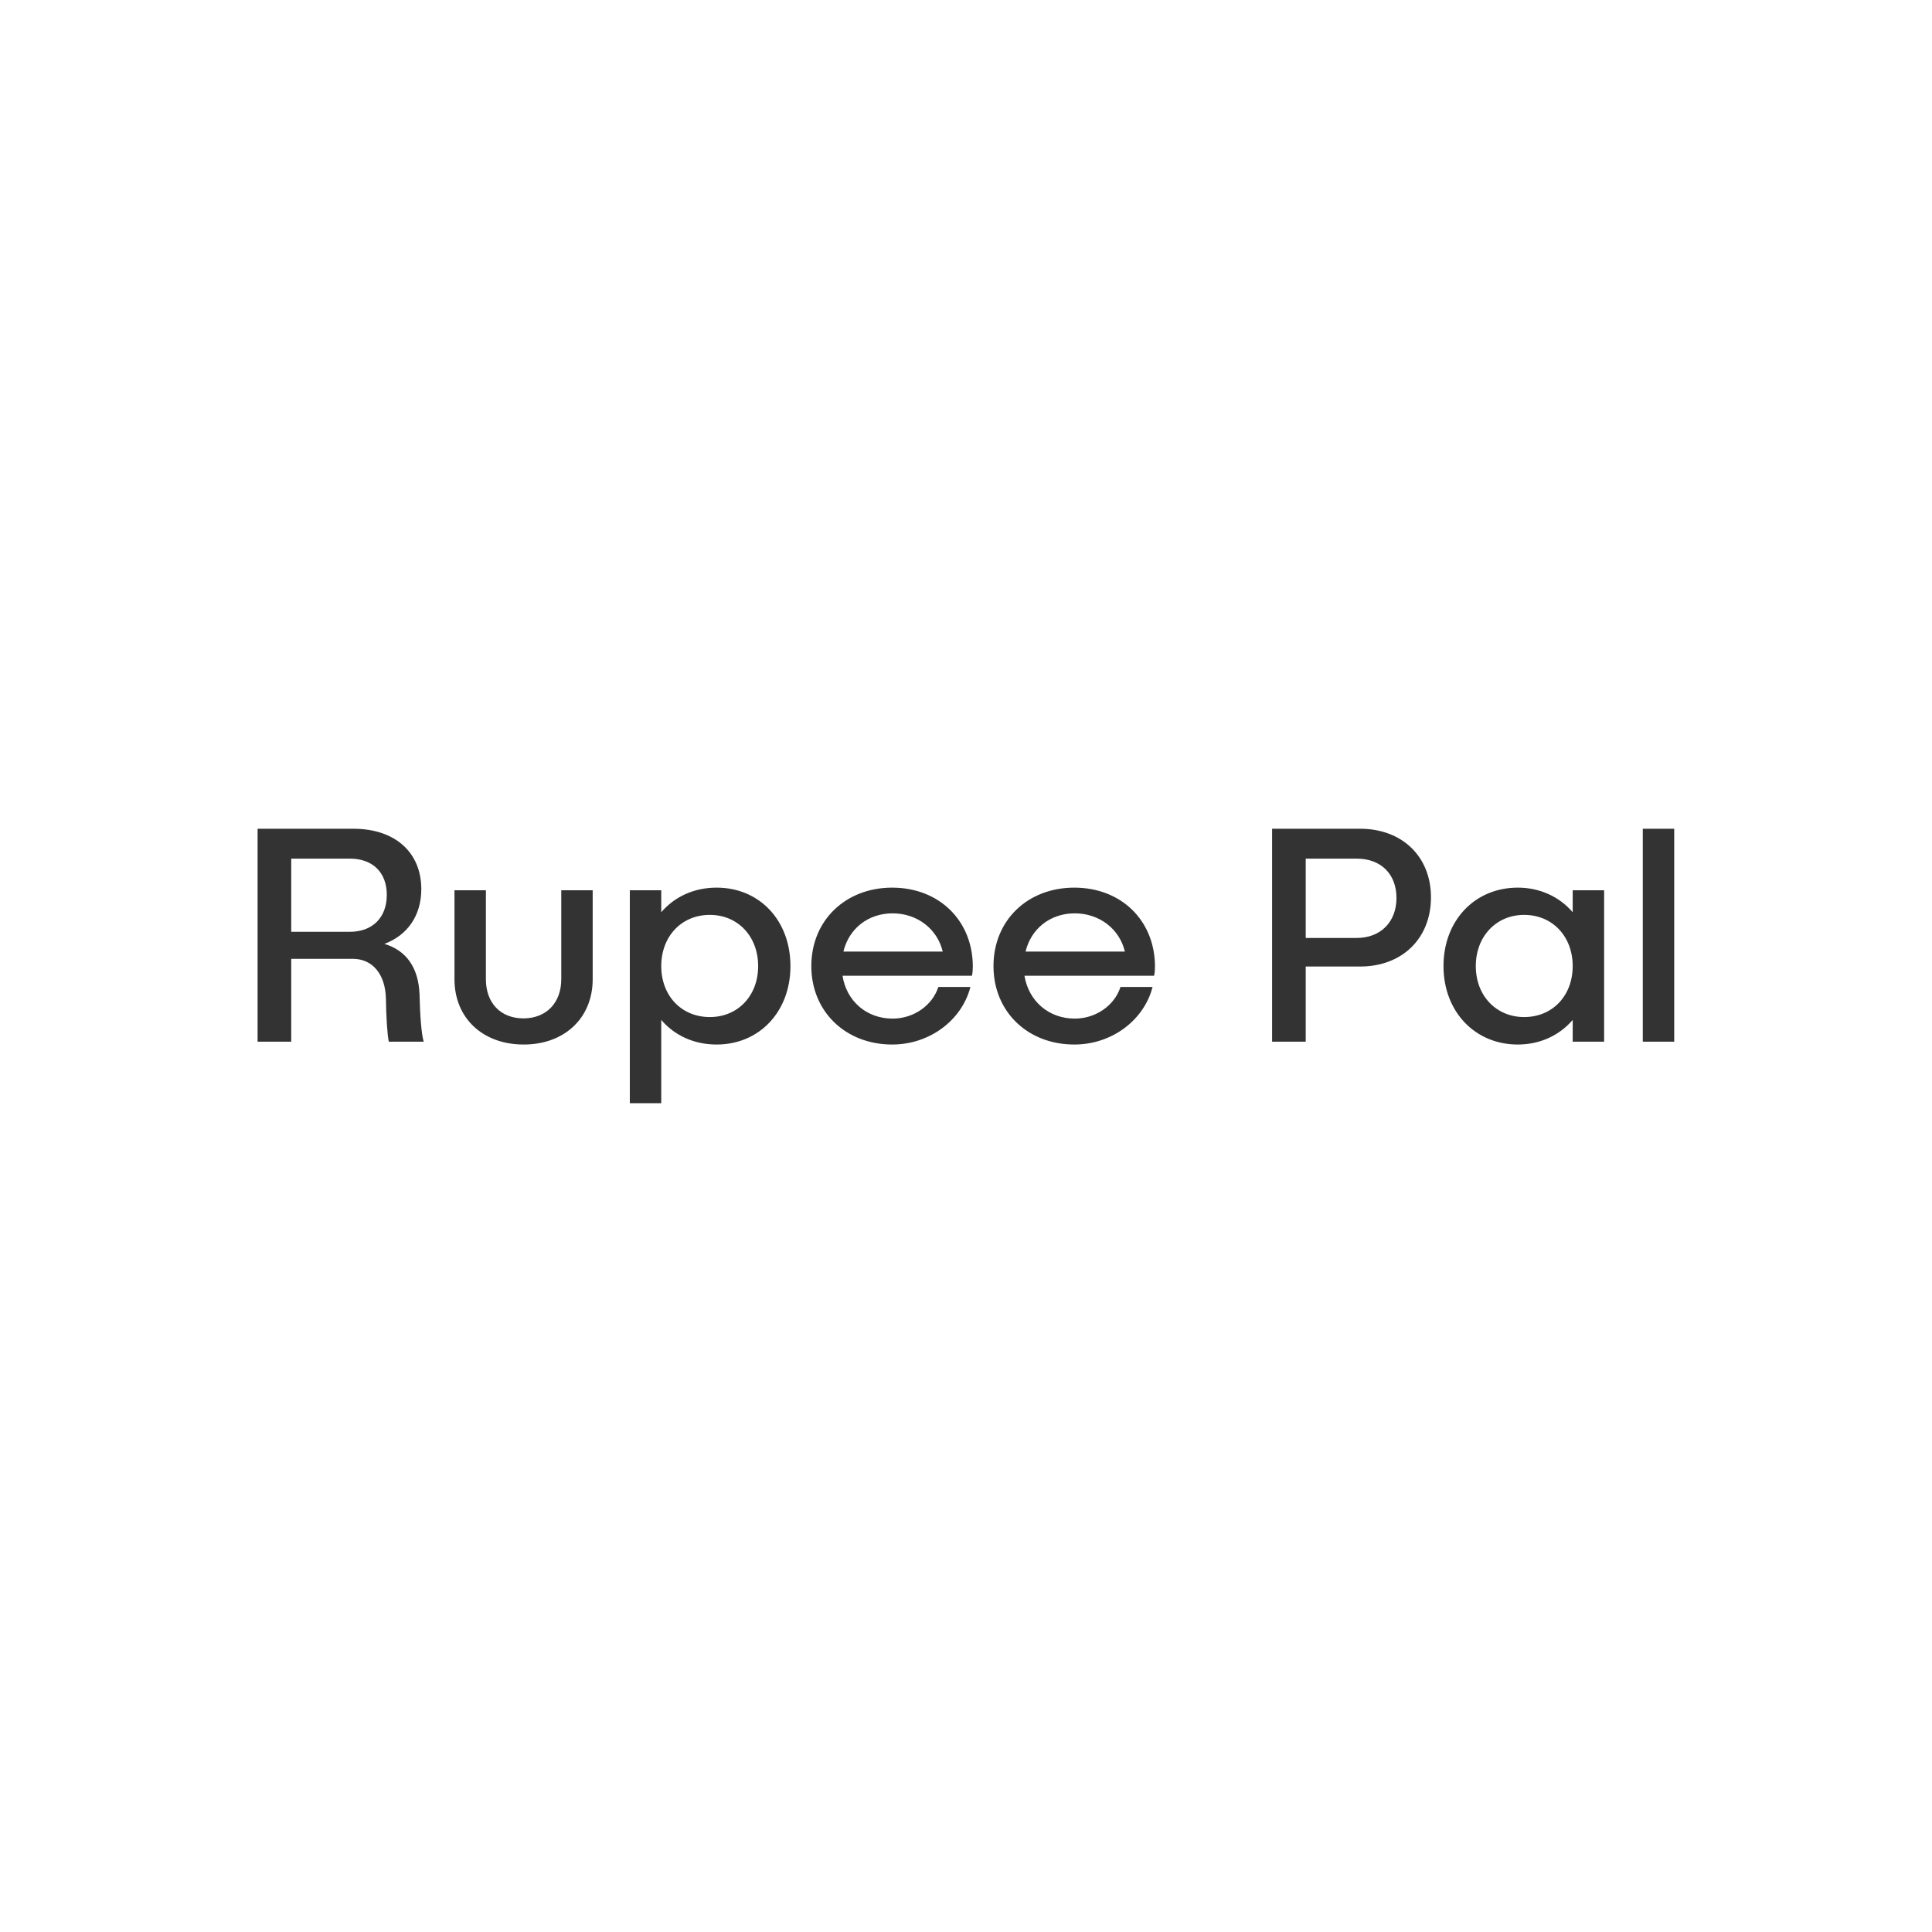 <svg data-v-fde0c5aa="" xmlns="http://www.w3.org/2000/svg" viewBox="0 0 300 300" class="font"><!----><defs data-v-fde0c5aa=""><!----></defs><rect data-v-fde0c5aa="" fill="#FFFFFF" x="0" y="0" width="300px" height="300px" class="logo-background-square"></rect><defs data-v-fde0c5aa=""><!----></defs><g data-v-fde0c5aa="" id="d673d20d-537e-4eeb-8698-e9ab1fab6462" fill="#333333" transform="matrix(3.412,0,0,3.412,36.519,113.982)"><path d="M8.39 11.84C8.34 10.61 7.77 9.84 6.79 9.55C7.84 9.16 8.47 8.26 8.47 7.06C8.47 5.38 7.27 4.31 5.38 4.31L1.02 4.31L1.02 14L2.55 14L2.55 10.23L5.35 10.23C6.27 10.23 6.83 10.95 6.86 12.03C6.87 12.82 6.92 13.66 6.99 14L8.58 14C8.47 13.65 8.41 12.74 8.39 11.84ZM5.22 9.00L2.55 9.00L2.55 5.67L5.22 5.67C6.26 5.67 6.90 6.30 6.90 7.32C6.90 8.34 6.26 9.00 5.22 9.00ZM16.27 7.11L14.84 7.11L14.84 11.16C14.84 12.24 14.15 12.94 13.12 12.94C12.08 12.94 11.41 12.24 11.41 11.16L11.41 7.11L9.98 7.11L9.98 11.16C9.98 12.92 11.26 14.13 13.13 14.13C14.99 14.13 16.27 12.92 16.27 11.16ZM21.91 6.99C20.87 6.99 19.99 7.41 19.39 8.11L19.39 7.11L17.96 7.11L17.96 16.80L19.39 16.80L19.39 13.01C19.99 13.71 20.87 14.13 21.91 14.13C23.86 14.13 25.27 12.63 25.27 10.56C25.27 8.48 23.86 6.99 21.91 6.99ZM21.60 12.88C20.31 12.88 19.39 11.91 19.39 10.56C19.39 9.21 20.31 8.23 21.60 8.23C22.88 8.23 23.80 9.21 23.80 10.56C23.80 11.91 22.88 12.88 21.60 12.88ZM33.57 10.57C33.56 8.48 32.03 6.99 29.90 6.99C27.78 6.99 26.22 8.48 26.22 10.56C26.22 12.63 27.78 14.13 29.90 14.13C31.60 14.13 33.07 13.03 33.46 11.51L32.00 11.51C31.74 12.33 30.90 12.95 29.92 12.95C28.73 12.95 27.82 12.15 27.64 11.00L33.53 11.00C33.56 10.86 33.57 10.71 33.57 10.57ZM29.92 8.16C31.05 8.16 31.96 8.88 32.20 9.90L27.68 9.90C27.93 8.86 28.80 8.16 29.92 8.16ZM41.86 10.57C41.85 8.48 40.32 6.99 38.19 6.99C36.06 6.99 34.51 8.48 34.51 10.56C34.51 12.63 36.06 14.13 38.19 14.13C39.89 14.13 41.36 13.03 41.75 11.51L40.29 11.51C40.03 12.33 39.19 12.95 38.21 12.95C37.02 12.95 36.11 12.15 35.92 11.00L41.82 11.00C41.85 10.86 41.86 10.71 41.86 10.57ZM38.21 8.16C39.34 8.16 40.25 8.88 40.49 9.90L35.97 9.90C36.22 8.86 37.09 8.16 38.21 8.16ZM51.20 4.31L47.19 4.31L47.19 14L48.72 14L48.72 10.58L51.20 10.58C53.10 10.58 54.42 9.31 54.42 7.43C54.42 5.57 53.10 4.31 51.20 4.31ZM51.04 9.28L48.72 9.28L48.72 5.67L51.04 5.67C52.14 5.67 52.85 6.37 52.85 7.46C52.85 8.54 52.14 9.28 51.04 9.28ZM60.87 7.11L60.87 8.11C60.27 7.41 59.39 6.99 58.37 6.99C56.42 6.99 54.99 8.48 54.99 10.56C54.99 12.63 56.42 14.13 58.37 14.13C59.39 14.13 60.27 13.71 60.87 13.01L60.87 14L62.30 14L62.30 7.11ZM58.66 12.88C57.39 12.88 56.46 11.91 56.46 10.56C56.46 9.21 57.39 8.23 58.66 8.23C59.95 8.23 60.87 9.21 60.87 10.56C60.87 11.91 59.95 12.88 58.66 12.88ZM64.06 4.31L64.06 14L65.49 14L65.49 4.31Z"></path></g><!----><!----></svg>